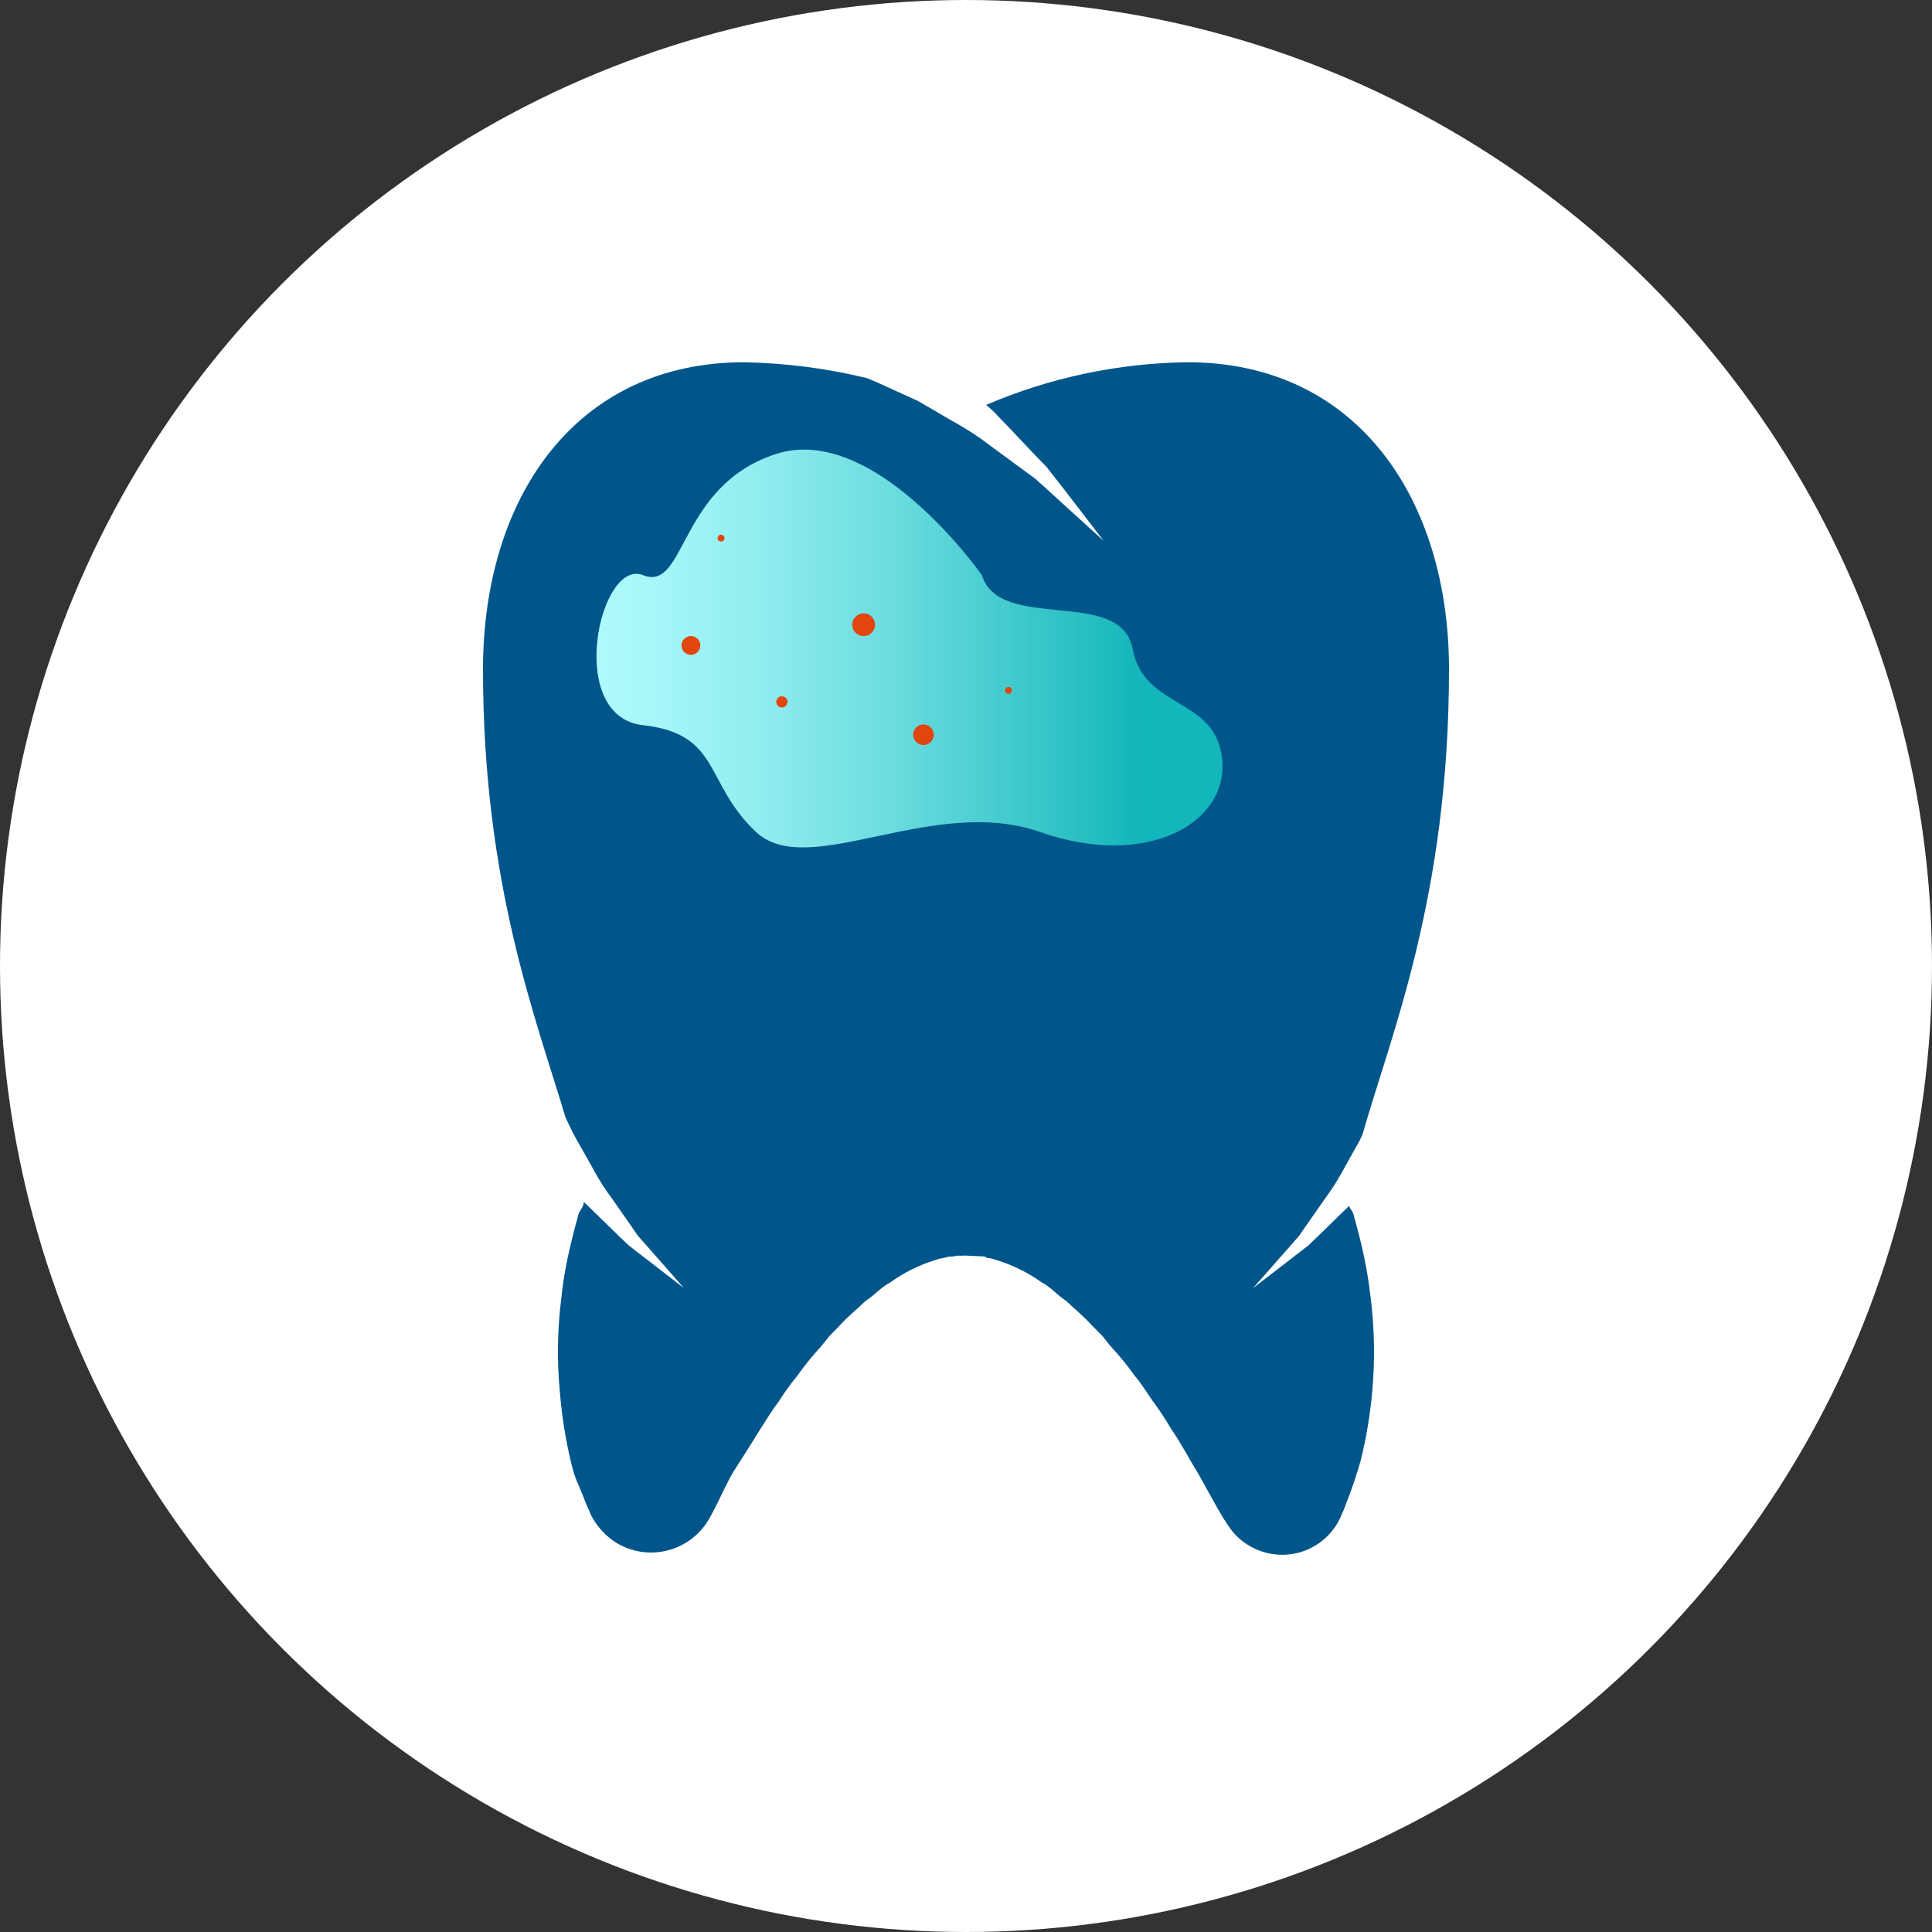 <svg width="48" height="48" viewBox="0 0 48 48" fill="none" xmlns="http://www.w3.org/2000/svg">
<rect x="0" y="0" width="48" height="48" fill="#333333" stroke="none"/>
<circle cx="24" cy="24" r="24" fill="white"/>
<path d="M33.81 30.87C33.758 30.634 33.685 30.398 33.623 30.155C33.596 30.088 33.546 30.03 33.517 29.963C33.453 30.024 33.391 30.085 33.331 30.141C33.141 30.331 32.952 30.509 32.776 30.683C32.686 30.767 32.602 30.85 32.52 30.931C32.428 31.001 32.34 31.072 32.256 31.136C31.579 31.656 31.131 32.004 31.131 32.004C31.131 32.004 31.503 31.58 32.061 30.949C32.127 30.87 32.204 30.788 32.277 30.703C32.342 30.61 32.406 30.512 32.476 30.414C32.614 30.218 32.757 30.01 32.907 29.797C33.067 29.583 33.212 29.358 33.34 29.125C33.472 28.888 33.605 28.645 33.741 28.409C33.782 28.342 33.81 28.265 33.848 28.196C34.553 25.715 36 22.287 36 16.628C36 12.413 33.728 9 29.502 9C27.781 9.022 26.081 9.382 24.5 10.06C24.604 10.145 24.702 10.237 24.793 10.336C25.007 10.558 25.22 10.779 25.421 10.996C25.623 11.213 25.82 11.414 26.008 11.609C26.172 11.82 26.329 12.023 26.475 12.207L27.419 13.436C27.419 13.436 26.961 13.019 26.276 12.397C26.106 12.238 25.92 12.071 25.723 11.896C25.51 11.739 25.286 11.576 25.056 11.406C24.826 11.237 24.585 11.058 24.344 10.882C24.095 10.711 23.837 10.554 23.572 10.409C23.311 10.257 23.052 10.102 22.795 9.956C22.526 9.833 22.264 9.714 22.009 9.599C21.849 9.523 21.692 9.456 21.541 9.395C20.543 9.152 19.52 9.02 18.493 9C14.262 9 12 12.414 12 16.628C12 21.959 13.319 25.306 14.048 27.755C14.149 27.974 14.254 28.196 14.38 28.41C14.515 28.646 14.651 28.889 14.782 29.125C14.911 29.358 15.056 29.582 15.217 29.795C15.365 30.008 15.51 30.215 15.648 30.412C15.716 30.51 15.782 30.608 15.845 30.7C15.921 30.784 15.994 30.867 16.064 30.946C16.623 31.578 16.991 32.002 16.991 32.002C16.991 32.002 16.543 31.653 15.867 31.133C15.783 31.07 15.694 30.999 15.605 30.928C15.521 30.845 15.437 30.765 15.347 30.681C15.171 30.507 14.985 30.33 14.791 30.138C14.697 30.048 14.6 29.954 14.504 29.86C14.51 29.969 14.414 30.053 14.378 30.152C14.312 30.395 14.243 30.631 14.192 30.868C14.079 31.313 13.998 31.765 13.949 32.222C13.85 32.995 13.835 33.777 13.907 34.553C13.955 35.158 14.049 35.758 14.191 36.348C14.235 36.547 14.3 36.74 14.386 36.925C14.449 37.086 14.509 37.217 14.547 37.329C14.642 37.548 14.698 37.671 14.698 37.671C14.845 37.946 15.062 38.176 15.327 38.339C15.703 38.563 16.154 38.629 16.579 38.522C17.004 38.416 17.37 38.146 17.596 37.772C17.596 37.772 17.666 37.657 17.771 37.451C17.876 37.254 18.03 36.89 18.224 36.56C18.413 36.267 18.647 35.901 18.905 35.481C19.044 35.272 19.168 35.054 19.334 34.84C19.479 34.609 19.638 34.387 19.811 34.177C19.973 33.948 20.149 33.728 20.337 33.52C20.437 33.414 20.518 33.3 20.609 33.19C20.71 33.092 20.806 32.991 20.902 32.889C21.094 32.68 21.306 32.517 21.5 32.325C21.725 32.181 21.895 31.974 22.116 31.863C22.45 31.622 22.82 31.436 23.214 31.313C23.256 31.301 23.29 31.29 23.331 31.275L23.435 31.254C23.504 31.248 23.575 31.208 23.64 31.219C23.701 31.219 23.761 31.194 23.818 31.196C23.849 31.2 23.881 31.2 23.913 31.196H23.954L23.97 31.194L24.393 31.213C24.533 31.219 24.497 31.234 24.481 31.237C24.505 31.247 24.529 31.253 24.555 31.254L24.665 31.275C24.703 31.29 24.742 31.303 24.782 31.313C25.176 31.437 25.548 31.622 25.883 31.863C26.102 31.974 26.271 32.181 26.494 32.325C26.692 32.517 26.901 32.681 27.094 32.894C27.192 32.992 27.29 33.093 27.387 33.19C27.475 33.301 27.561 33.414 27.659 33.52C27.849 33.728 28.026 33.947 28.188 34.177C28.372 34.386 28.5 34.618 28.662 34.84C28.814 35.046 28.956 35.26 29.085 35.481C29.369 35.896 29.572 36.297 29.776 36.623C29.971 36.968 30.117 37.244 30.221 37.424C30.331 37.617 30.394 37.72 30.394 37.72L30.517 37.907C30.677 38.154 30.905 38.351 31.173 38.475C31.361 38.564 31.566 38.615 31.774 38.626C31.983 38.637 32.192 38.606 32.389 38.537C32.585 38.467 32.766 38.359 32.921 38.22C33.076 38.08 33.202 37.911 33.291 37.724C33.349 37.603 33.4 37.481 33.444 37.355C33.582 37.008 33.702 36.654 33.804 36.294C33.946 35.723 34.043 35.142 34.094 34.557C34.163 33.781 34.149 32.999 34.052 32.225C34 31.769 33.92 31.317 33.81 30.87Z" fill="#00568A"/>
<path d="M24.395 14.289C24.395 14.289 21.732 10.489 19.284 11.278C16.837 12.066 17.054 14.719 15.975 14.289C14.896 13.859 14.031 17.801 15.975 18.017C17.919 18.233 17.486 19.45 18.782 20.669C20.077 21.888 23.171 19.737 25.833 20.669C28.494 21.601 30.511 20.455 30.366 18.878C30.222 17.301 28.422 17.649 28.137 16.112C27.851 14.575 24.827 15.722 24.395 14.289Z" fill="url(#paint0_linear)"/>
<path d="M21.457 15.803C21.614 15.803 21.741 15.677 21.741 15.521C21.741 15.366 21.614 15.239 21.457 15.239C21.301 15.239 21.174 15.366 21.174 15.521C21.174 15.677 21.301 15.803 21.457 15.803Z" fill="#E2450E"/>
<path d="M19.425 17.577C19.502 17.577 19.565 17.515 19.565 17.438C19.565 17.361 19.502 17.299 19.425 17.299C19.348 17.299 19.286 17.361 19.286 17.438C19.286 17.515 19.348 17.577 19.425 17.577Z" fill="#E2450E"/>
<path d="M22.943 18.51C23.085 18.51 23.2 18.395 23.2 18.254C23.2 18.113 23.085 17.999 22.943 17.999C22.802 17.999 22.687 18.113 22.687 18.254C22.687 18.395 22.802 18.51 22.943 18.51Z" fill="#E2450E"/>
<path d="M25.056 17.237C25.103 17.237 25.141 17.199 25.141 17.152C25.141 17.105 25.103 17.067 25.056 17.067C25.009 17.067 24.971 17.105 24.971 17.152C24.971 17.199 25.009 17.237 25.056 17.237Z" fill="#E2450E"/>
<path d="M17.915 13.455C17.962 13.455 18 13.417 18 13.37C18 13.323 17.962 13.285 17.915 13.285C17.867 13.285 17.829 13.323 17.829 13.37C17.829 13.417 17.867 13.455 17.915 13.455Z" fill="#E2450E"/>
<path d="M17.166 16.269C17.295 16.269 17.4 16.165 17.4 16.036C17.4 15.908 17.295 15.803 17.166 15.803C17.037 15.803 16.932 15.908 16.932 16.036C16.932 16.165 17.037 16.269 17.166 16.269Z" fill="#E2450E"/>
<defs>
<linearGradient id="paint0_linear" x1="14.819" y1="16.112" x2="30.374" y2="16.112" gradientUnits="userSpaceOnUse">
<stop stop-color="#AEFAFC"/>
<stop offset="0.105" stop-color="#A5F6F8"/>
<stop offset="0.271" stop-color="#8FECEE"/>
<stop offset="0.476" stop-color="#6ADCDF"/>
<stop offset="0.71" stop-color="#38C6C9"/>
<stop offset="0.865" stop-color="#13B6BA"/>
</linearGradient>
</defs>
</svg>
